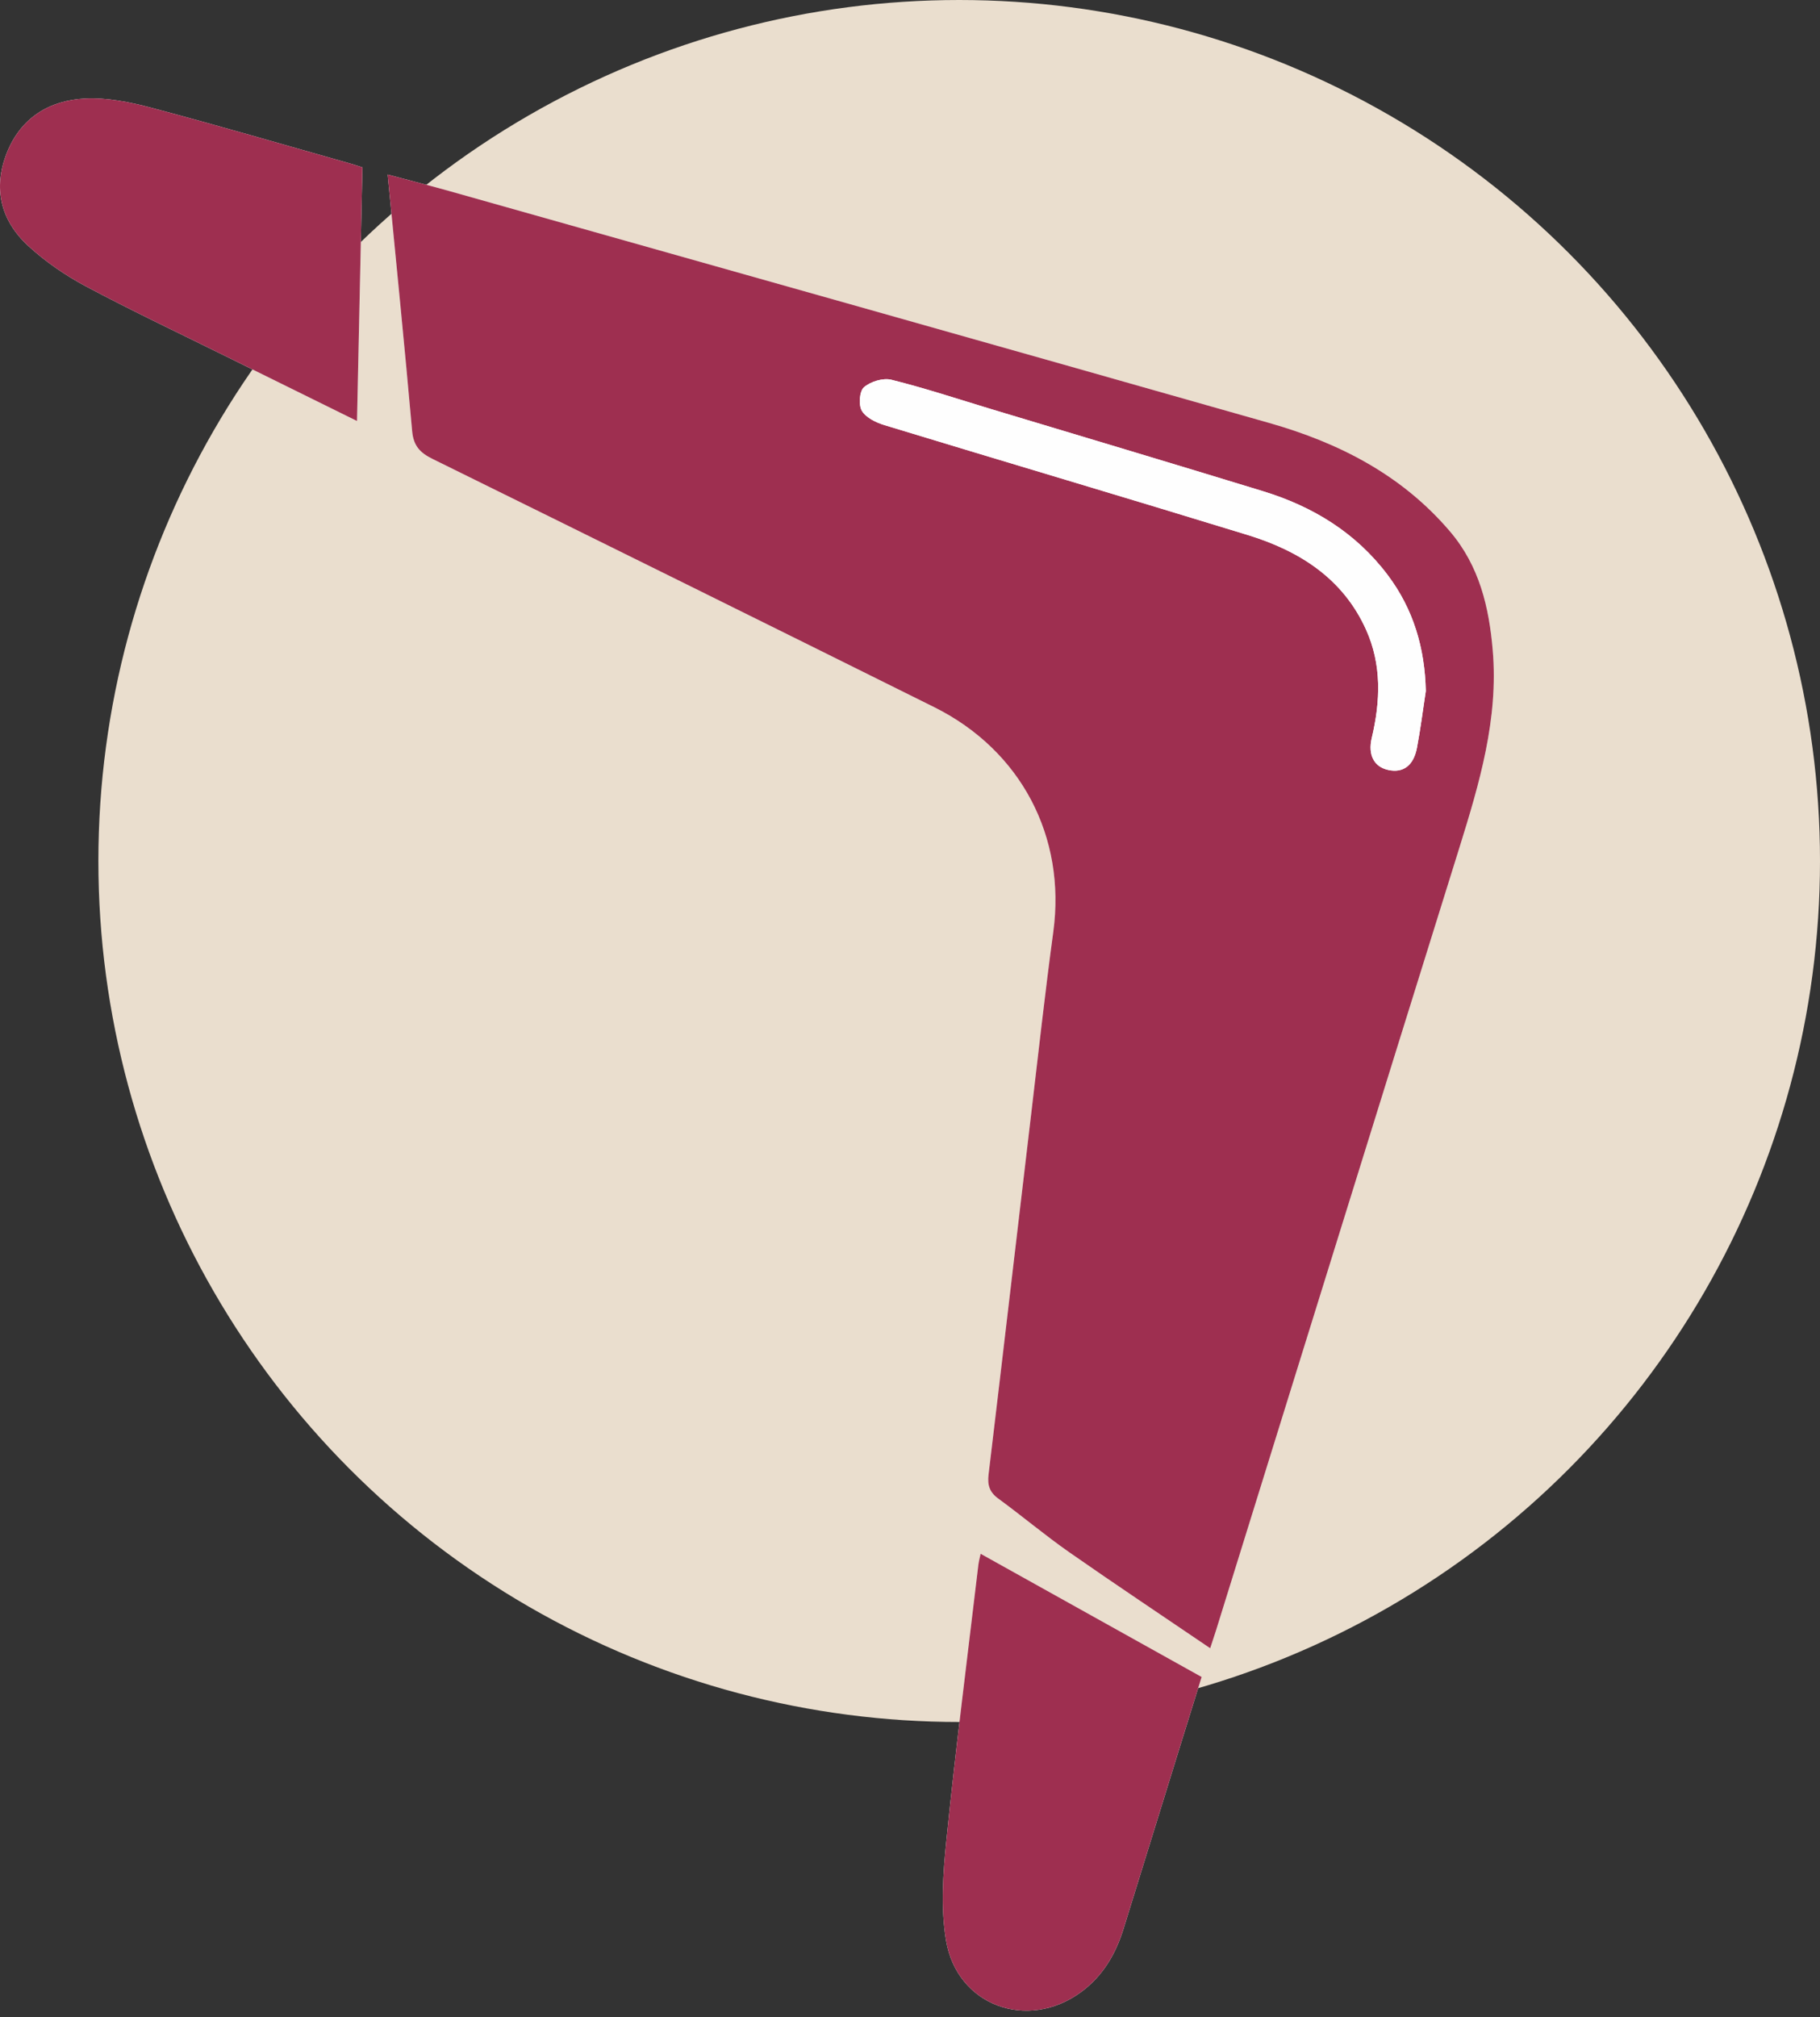 <?xml version="1.0" encoding="UTF-8" standalone="no"?>
<svg width="37px" height="41px" viewBox="0 0 37 41" version="1.1" xmlns="http://www.w3.org/2000/svg" xmlns:xlink="http://www.w3.org/1999/xlink">
    <rect x="0" y="0" width="37" height="41" fill="#333333" stroke="none"/>
    <!-- Generator: Sketch 3.6 (26304) - http://www.bohemiancoding.com/sketch -->
    <title>boomerang</title>
    <desc>Created with Sketch.</desc>
    <defs></defs>
    <g id="Page-1" stroke="none" stroke-width="1" fill="none" fill-rule="evenodd">
        <g id="Large-Desktop-Copy-3" transform="translate(-214, -721)">
            <g id="fact-3" transform="translate(180, 701)">
                <g id="boomerang" transform="translate(34, 20)">
                    <ellipse id="Oval-1-Copy-2" fill="#EADECE" cx="19.5" cy="17.5" rx="17.5" ry="17.5"></ellipse>
                    <path d="M7.368,3.402 C7.312,3.384 7.218,3.352 7.124,3.325 C5.774,2.944 4.427,2.548 3.071,2.189 C2.635,2.073 2.171,1.981 1.726,2.003 C1.002,2.04 0.424,2.394 0.141,3.102 C-0.149,3.827 0.015,4.483 0.574,4.998 C0.923,5.319 1.328,5.597 1.746,5.82 C2.681,6.318 3.64,6.771 4.59,7.241 C5.488,7.684 6.386,8.127 7.258,8.557 C7.294,6.851 7.33,5.156 7.368,3.402 M19.936,31.581 C19.923,31.644 19.899,31.728 19.889,31.813 C19.667,33.679 19.429,35.543 19.239,37.411 C19.17,38.084 19.122,38.784 19.233,39.443 C19.457,40.769 20.89,41.285 21.974,40.492 C22.416,40.169 22.679,39.724 22.839,39.21 C23.222,37.974 23.605,36.738 23.988,35.502 C24.142,35.006 24.296,34.511 24.429,34.085 C22.903,33.234 21.426,32.411 19.936,31.581 M7.881,3.548 C8.055,5.342 8.227,7.052 8.379,8.764 C8.406,9.061 8.54,9.203 8.794,9.329 C12.197,11.003 15.596,12.685 18.992,14.373 C20.761,15.253 21.675,17.013 21.413,18.941 C21.246,20.171 21.11,21.405 20.964,22.638 C20.674,25.082 20.39,27.527 20.097,29.97 C20.072,30.18 20.114,30.327 20.292,30.457 C20.779,30.813 21.242,31.203 21.736,31.549 C22.677,32.206 23.633,32.842 24.603,33.501 C24.657,33.336 24.689,33.242 24.719,33.146 C26.369,27.839 28.014,22.531 29.669,17.226 C30.077,15.92 30.465,14.613 30.347,13.221 C30.273,12.341 30.075,11.503 29.48,10.803 C28.5,9.652 27.219,8.999 25.801,8.596 C20.25,7.017 14.695,5.454 9.141,3.885 C8.76,3.778 8.377,3.68 7.881,3.548" id="Fill-1" fill="#FEFEFE" style="mix-blend-mode: multiply;"></path>
                    <path d="M28.986,14.045 C28.967,13.173 28.735,12.383 28.212,11.688 C27.563,10.825 26.686,10.292 25.67,9.982 C23.829,9.418 21.983,8.867 20.14,8.312 C19.468,8.109 18.802,7.888 18.122,7.719 C17.953,7.677 17.699,7.754 17.564,7.871 C17.472,7.95 17.451,8.231 17.521,8.349 C17.604,8.489 17.808,8.588 17.979,8.64 C20.438,9.389 22.904,10.118 25.363,10.873 C26.409,11.194 27.299,11.75 27.771,12.797 C28.092,13.508 28.065,14.251 27.888,14.997 C27.804,15.35 27.939,15.591 28.228,15.651 C28.526,15.714 28.737,15.562 28.806,15.2 C28.879,14.818 28.927,14.43 28.986,14.045 M7.881,3.548 C8.377,3.68 8.76,3.778 9.141,3.885 C14.695,5.453 20.25,7.017 25.801,8.596 C27.219,8.999 28.499,9.652 29.479,10.803 C30.075,11.503 30.273,12.341 30.347,13.221 C30.465,14.613 30.077,15.919 29.67,17.226 C28.014,22.531 26.369,27.839 24.719,33.146 C24.689,33.242 24.657,33.336 24.603,33.501 C23.633,32.842 22.677,32.206 21.736,31.549 C21.242,31.203 20.779,30.813 20.292,30.457 C20.114,30.327 20.072,30.18 20.097,29.97 C20.39,27.527 20.674,25.082 20.964,22.638 C21.11,21.405 21.246,20.171 21.413,18.941 C21.675,17.013 20.761,15.253 18.992,14.373 C15.596,12.685 12.197,11.004 8.794,9.328 C8.539,9.203 8.406,9.061 8.379,8.764 C8.227,7.052 8.055,5.342 7.881,3.548" id="Fill-3" fill="#9E2F50" style="mix-blend-mode: multiply;"></path>
                    <path d="M19.936,31.581 C21.426,32.411 22.903,33.234 24.429,34.085 C24.296,34.511 24.142,35.006 23.988,35.502 C23.605,36.738 23.222,37.974 22.839,39.21 C22.679,39.724 22.416,40.169 21.974,40.492 C20.89,41.285 19.457,40.769 19.233,39.443 C19.122,38.784 19.17,38.084 19.239,37.411 C19.429,35.543 19.667,33.679 19.889,31.813 C19.899,31.728 19.923,31.644 19.936,31.581" id="Fill-5" fill="#9E2F50" style="mix-blend-mode: multiply;"></path>
                    <path d="M7.368,3.402 C7.33,5.156 7.294,6.851 7.258,8.557 C6.386,8.127 5.488,7.684 4.59,7.241 C3.64,6.771 2.681,6.318 1.746,5.82 C1.328,5.597 0.923,5.319 0.574,4.998 C0.015,4.483 -0.149,3.827 0.141,3.102 C0.424,2.394 1.002,2.04 1.726,2.003 C2.171,1.981 2.635,2.073 3.071,2.189 C4.427,2.548 5.774,2.944 7.124,3.325 C7.218,3.352 7.312,3.384 7.368,3.402" id="Fill-7" fill="#9E2F50" style="mix-blend-mode: multiply;"></path>
                    <path d="M28.986,14.045 C28.927,14.43 28.879,14.818 28.806,15.2 C28.737,15.562 28.526,15.714 28.228,15.651 C27.939,15.591 27.804,15.35 27.888,14.997 C28.065,14.251 28.092,13.508 27.771,12.797 C27.299,11.75 26.409,11.194 25.363,10.873 C22.904,10.118 20.438,9.389 17.979,8.64 C17.808,8.588 17.604,8.489 17.521,8.349 C17.451,8.231 17.472,7.95 17.564,7.871 C17.699,7.754 17.953,7.677 18.122,7.719 C18.802,7.888 19.468,8.109 20.14,8.312 C21.983,8.867 23.829,9.418 25.67,9.982 C26.686,10.292 27.563,10.825 28.212,11.688 C28.735,12.383 28.967,13.173 28.986,14.045" id="Fill-9" fill="#FEFEFE" style="mix-blend-mode: multiply;"></path>
                </g>
            </g>
        </g>
    </g>
</svg>
